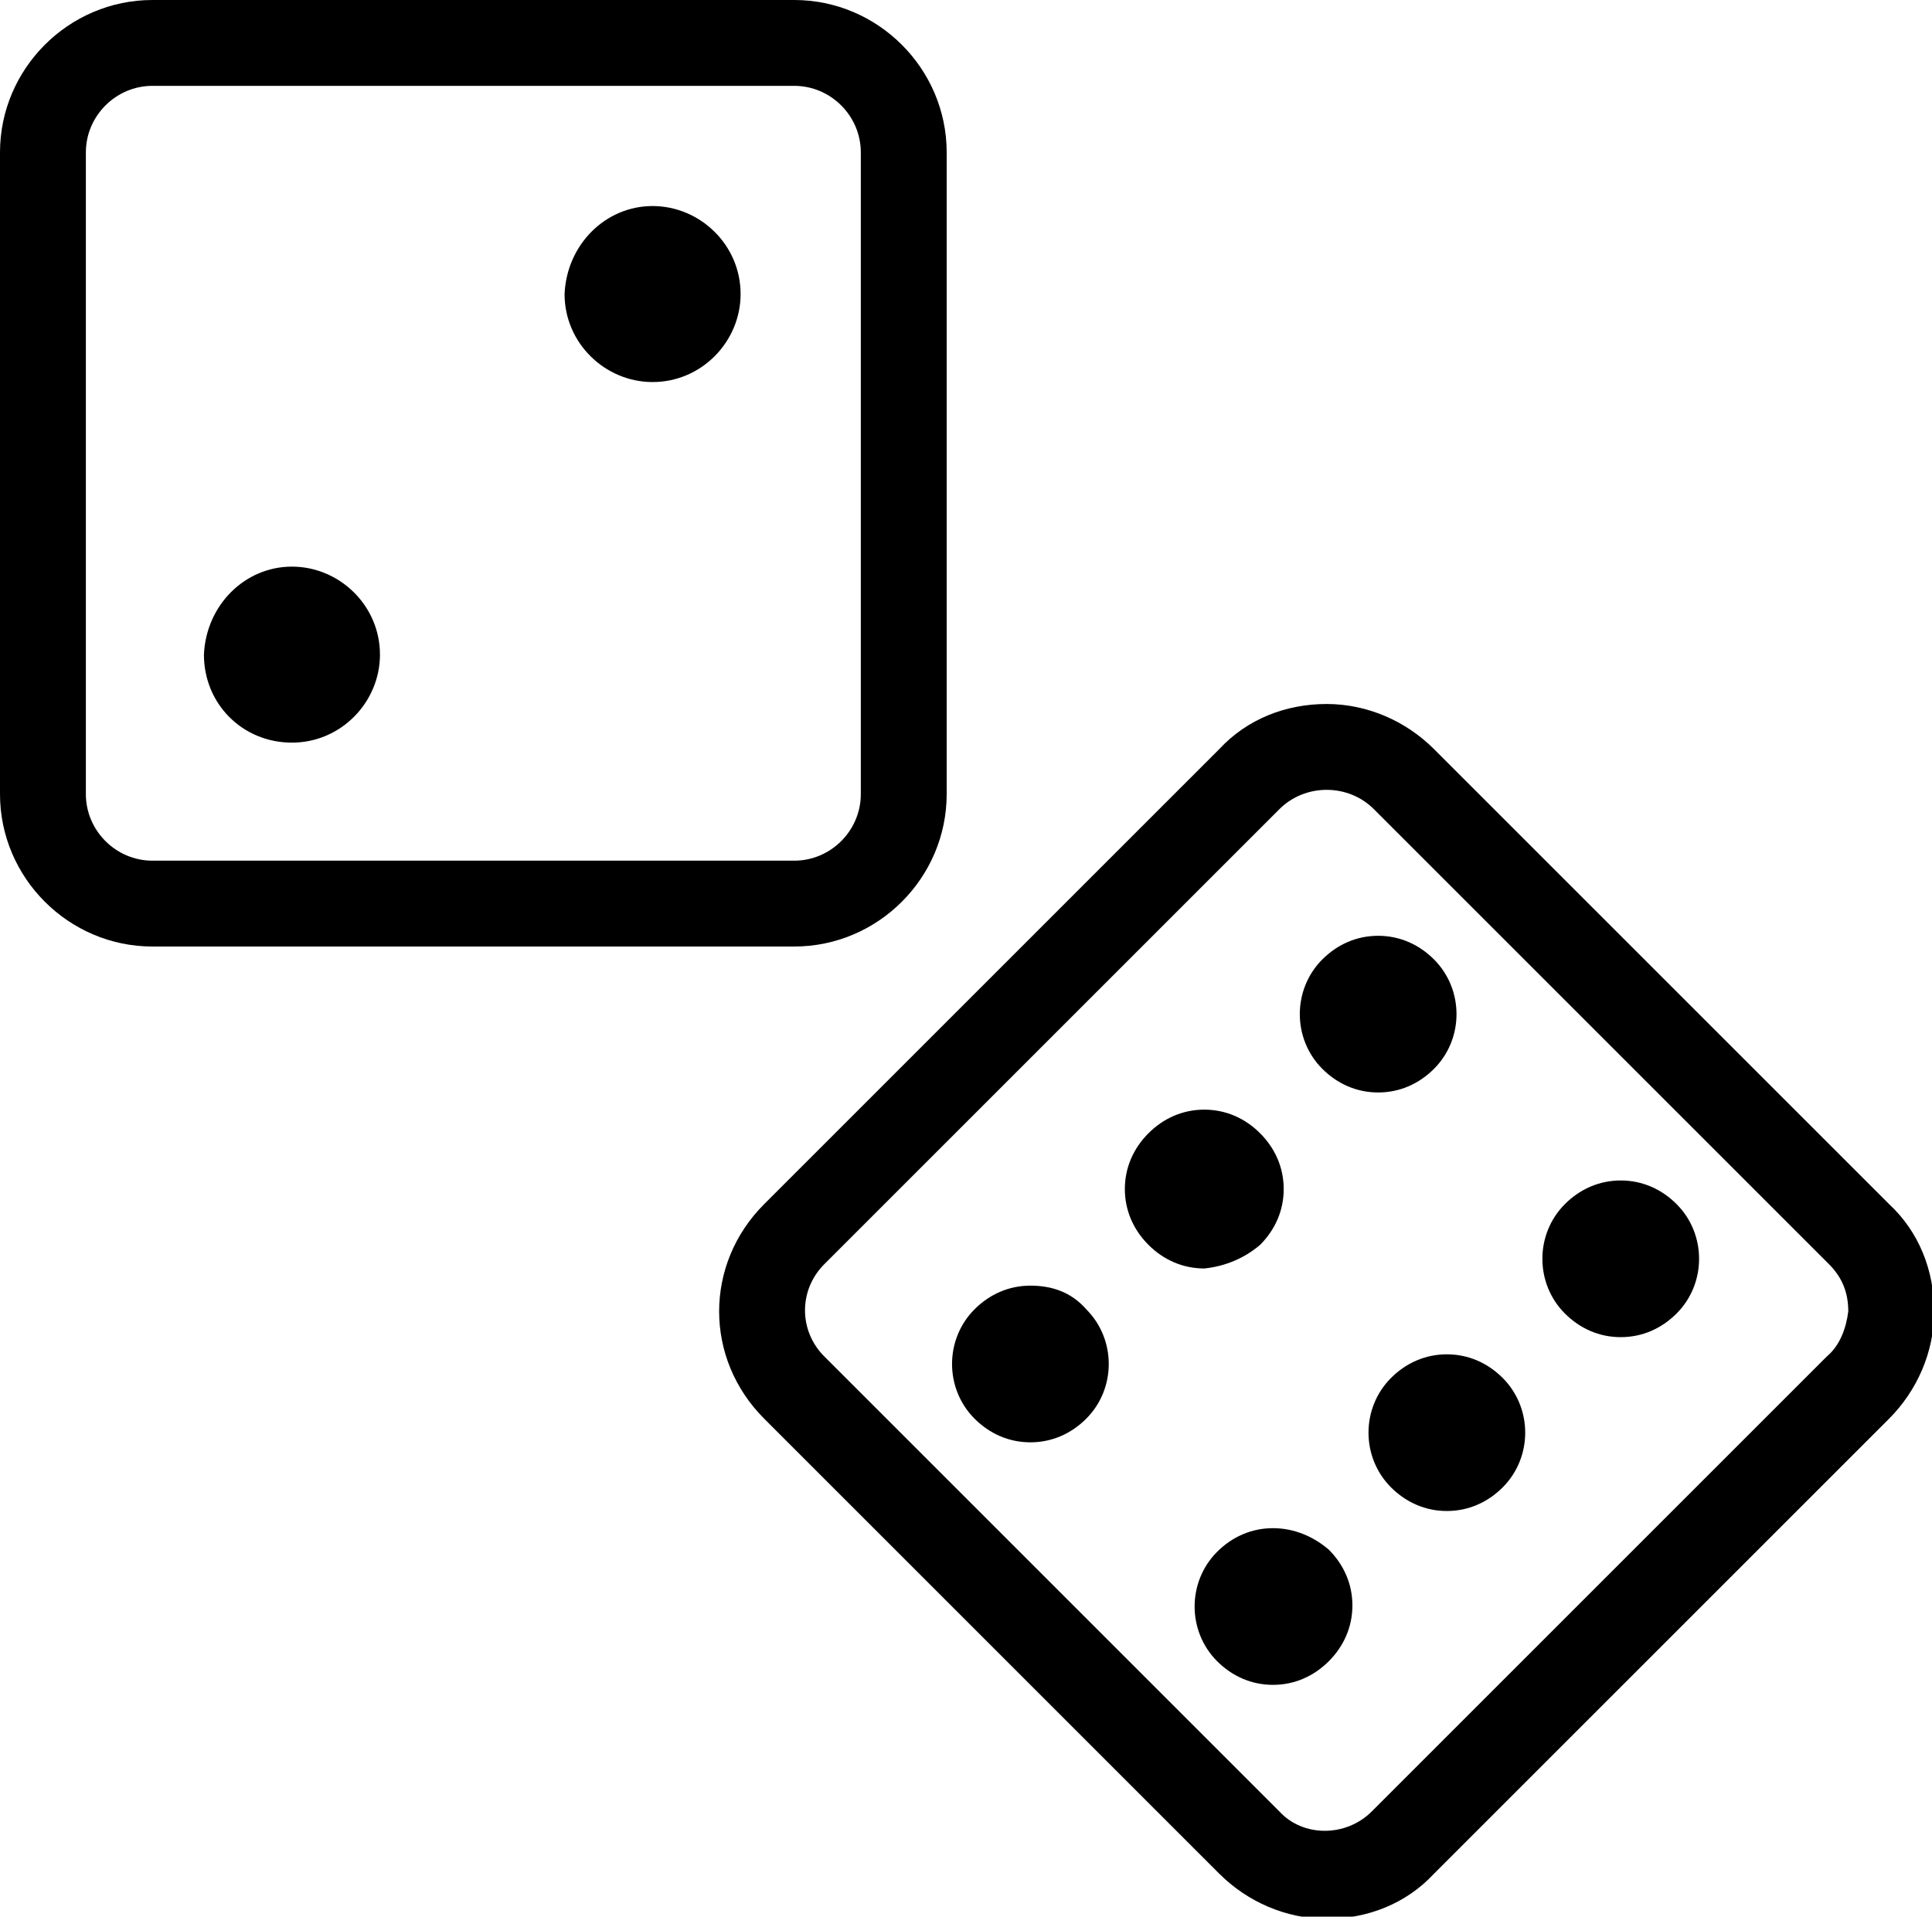 <?xml version="1.0" encoding="utf-8"?>
<!-- Generator: Adobe Illustrator 21.0.2, SVG Export Plug-In . SVG Version: 6.00 Build 0)  -->
<svg version="1.1" id="Слой_1" xmlns="http://www.w3.org/2000/svg" xmlns:xlink="http://www.w3.org/1999/xlink" x="0px" y="0px"
	 viewBox="0 0 90 89.3" style="enable-background:new 0 0 90 89.3;" xml:space="preserve">
<style type="text/css">
	.st0{clip-path:url(#SVGID_2_);}
</style>
<g>
	<defs>
		<rect id="SVGID_1_" width="90" height="89.3"/>
	</defs>
	<clipPath id="SVGID_2_">
		<use xlink:href="#SVGID_1_"  style="overflow:visible;"/>
	</clipPath>
	<path class="st0" d="M44.1,37V7.1C44.1,3.2,40.9,0,37,0H7.1C3.2,0,0,3.2,0,7.1V37c0,3.9,3.2,7.1,7.1,7.1H37
		C40.9,44.1,44.1,40.9,44.1,37 M4,37V7.1C4,5.4,5.4,4,7.1,4H37c1.7,0,3.1,1.4,3.1,3.1V37c0,1.7-1.4,3.1-3.1,3.1H7.1
		C5.4,40.1,4,38.7,4,37"/>
	<path class="st0" d="M13.6,26.4c2.2,0,4.1,1.8,4.1,4.1c0,2.2-1.8,4.1-4.1,4.1s-4.1-1.8-4.1-4.1C9.6,28.2,11.4,26.4,13.6,26.4"/>
	<path class="st0" d="M30.4,9.6c2.2,0,4.1,1.8,4.1,4.1c0,2.2-1.8,4.1-4.1,4.1c-2.2,0-4.1-1.8-4.1-4.1C26.4,11.4,28.2,9.6,30.4,9.6"
		/>
	<path class="st0" d="M66.8,34.9c-1.3-1.3-3.1-2.1-5-2.1c-1.9,0-3.7,0.7-5,2.1L35.6,56.1c-2.8,2.8-2.8,7.2,0,10l21.2,21.2
		c1.3,1.3,3.1,2.1,5,2.1s3.7-0.7,5-2.1l21.2-21.2c1.3-1.3,2.1-3.1,2.1-5c0-1.9-0.7-3.7-2.1-5L66.8,34.9z M85.1,63.2L63.9,84.4
		c-1.2,1.2-3.2,1.2-4.3,0L38.4,63.2c-1.2-1.2-1.2-3.1,0-4.3l21.2-21.2c0.6-0.6,1.4-0.9,2.2-0.9c0.8,0,1.6,0.3,2.2,0.9l21.2,21.2
		c0.6,0.6,0.9,1.3,0.9,2.2C86,61.9,85.7,62.7,85.1,63.2"/>
	<path class="st0" d="M48,59.9c-1,0-1.9,0.4-2.6,1.1c-1.4,1.4-1.4,3.7,0,5.1c0.7,0.7,1.6,1.1,2.6,1.1c1,0,1.9-0.4,2.6-1.1
		c1.4-1.4,1.4-3.7,0-5.1C49.9,60.2,49,59.9,48,59.9"/>
	<path class="st0" d="M64.2,50.9c1,0,1.9-0.4,2.6-1.1c1.4-1.4,1.4-3.7,0-5.1c-0.7-0.7-1.6-1.1-2.6-1.1c-1,0-1.9,0.4-2.6,1.1
		c-1.4,1.4-1.4,3.7,0,5.1C62.3,50.5,63.2,50.9,64.2,50.9"/>
	<path class="st0" d="M58.7,58c0.7-0.7,1.1-1.6,1.1-2.6c0-1-0.4-1.9-1.1-2.6c-0.7-0.7-1.6-1.1-2.6-1.1c-1,0-1.9,0.4-2.6,1.1
		c-0.7,0.7-1.1,1.6-1.1,2.6c0,1,0.4,1.9,1.1,2.6c0.7,0.7,1.6,1.1,2.6,1.1C57.1,59,58,58.6,58.7,58"/>
	<path class="st0" d="M59.3,71.2c-1,0-1.9,0.4-2.6,1.1c-1.4,1.4-1.4,3.7,0,5.1c0.7,0.7,1.6,1.1,2.6,1.1c1,0,1.9-0.4,2.6-1.1
		c0.7-0.7,1.1-1.6,1.1-2.6s-0.4-1.9-1.1-2.6C61.2,71.6,60.3,71.2,59.3,71.2"/>
	<path class="st0" d="M75.5,55c-1,0-1.9,0.4-2.6,1.1c-1.4,1.4-1.4,3.7,0,5.1c0.7,0.7,1.6,1.1,2.6,1.1c1,0,1.9-0.4,2.6-1.1
		c1.4-1.4,1.4-3.7,0-5.1C77.4,55.4,76.5,55,75.5,55"/>
	<path class="st0" d="M67.4,63.1c-1,0-1.9,0.4-2.6,1.1c-1.4,1.4-1.4,3.7,0,5.1c0.7,0.7,1.6,1.1,2.6,1.1c1,0,1.9-0.4,2.6-1.1
		c1.4-1.4,1.4-3.7,0-5.1C69.3,63.5,68.4,63.1,67.4,63.1"/>
</g>
</svg>
